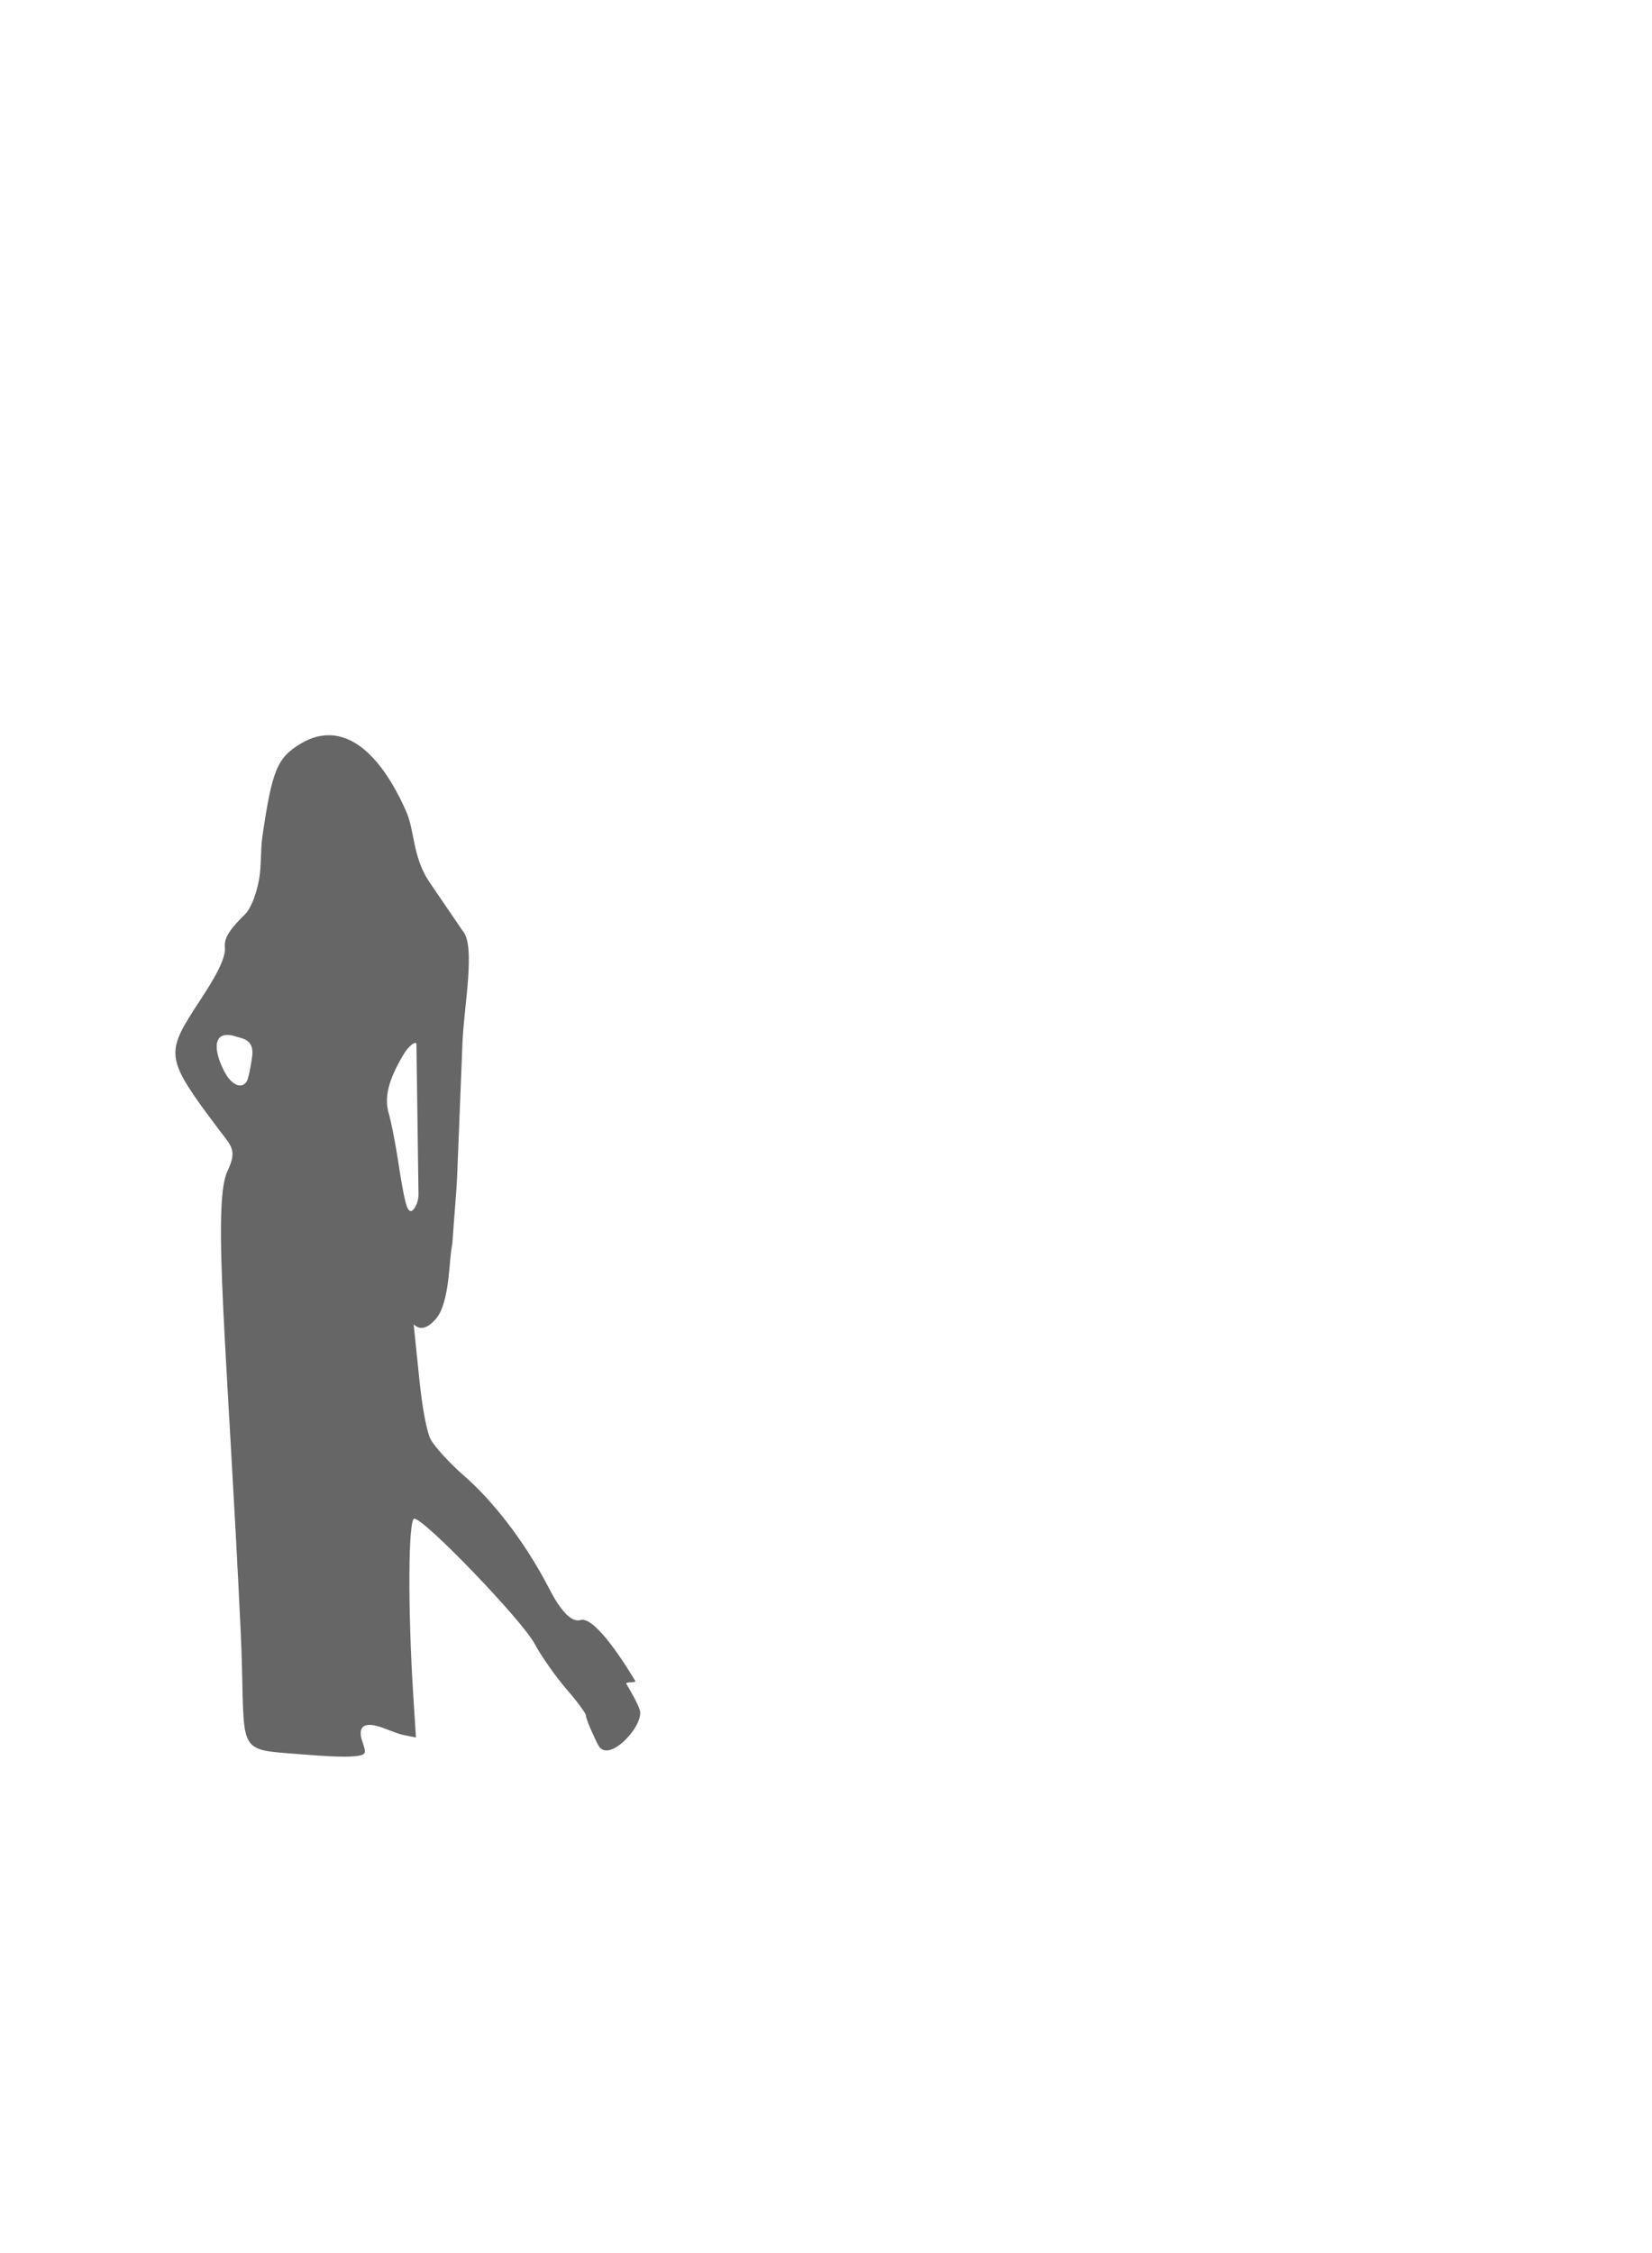 <?xml version="1.0" encoding="UTF-8" standalone="no"?>
<!-- Created with Inkscape (http://www.inkscape.org/) -->

<svg
   xmlns:dc="http://purl.org/dc/elements/1.1/"
   xmlns:cc="http://creativecommons.org/ns#"
   xmlns:rdf="http://www.w3.org/1999/02/22-rdf-syntax-ns#"
   xmlns:svg="http://www.w3.org/2000/svg"
   xmlns="http://www.w3.org/2000/svg"
   xmlns:sodipodi="http://sodipodi.sourceforge.net/DTD/sodipodi-0.dtd"
   xmlns:inkscape="http://www.inkscape.org/namespaces/inkscape"
   width="825"
   height="1125"
   viewBox="0 0 825 1125"
   id="svg2"
   version="1.1"
   inkscape:version="0.91 r13725"
   sodipodi:docname="burglar.svg">
  <defs
     id="defs4" />
  <sodipodi:namedview
     id="base"
     pagecolor="#ffffff"
     bordercolor="#666666"
     borderopacity="1.0"
     inkscape:pageopacity="0.0"
     inkscape:pageshadow="2"
     inkscape:zoom="0.49497475"
     inkscape:cx="253.8412"
     inkscape:cy="539.89932"
     inkscape:document-units="px"
     inkscape:current-layer="layer1"
     showgrid="false"
     units="px"
     inkscape:window-width="1920"
     inkscape:window-height="1017"
     inkscape:window-x="-8"
     inkscape:window-y="-8"
     inkscape:window-maximized="1"
     showguides="true"
     inkscape:guide-bbox="true">
    <sodipodi:guide
       position="-1008.571,760"
       orientation="0,1"
       id="guide4139"
       inkscape:label=""
       inkscape:color="rgb(0,0,255)" />
    <sodipodi:guide
       position="-760,260"
       orientation="0,1"
       id="guide4141"
       inkscape:label=""
       inkscape:color="rgb(0,0,255)" />
    <sodipodi:guide
       position="75,517.143"
       orientation="1,0"
       id="guide4143"
       inkscape:label=""
       inkscape:color="rgb(0,0,255)" />
  </sodipodi:namedview>
  <g
     inkscape:label="Layer 1"
     inkscape:groupmode="layer"
     id="layer1"
     transform="translate(0,72.638)">
    <path
       style="fill:#000000;opacity:0.6"
       d="m 140.775,802.555 c -23.635,-1.952 -17.975,-5.285 -20.593,-60.862 -6.474,-137.457 -14.39,-213.03 -6.604,-229.529 5.053,-10.707 1.995,-12.447 -4.659,-21.295 -25.674,-34.134 -26.269,-37.123 -11.864,-59.631 5.128,-8.014 16.078,-23.421 15.257,-30.901 -0.535,-4.881 3.078,-9.622 10.076,-16.45 2.205,-2.151 5.449,-8.46 7.097,-18.042 1.045,-6.074 0.594,-14.318 1.561,-20.922 4.802,-32.796 7.364,-39.078 18.773,-46.035 13.653,-8.325 26.844,-4.595 38.421,9.111 5.251,6.216 10.169,14.484 14.648,24.611 4.229,9.561 3.152,22.862 11.581,35.224 l 16.484,24.177 c 6.793,7.358 0.745,37.374 0,56.039 l -2.691,67.398 c -0.256,6.415 -1.598,21.157 -2.338,32.786 -1.903,8.528 -1.154,29.654 -8.391,37.843 -3.391,3.838 -7.263,6.115 -10.957,2.557 l 2.989,28.864 c 1.223,11.809 3.459,24.604 5.418,28.391 1.958,3.787 9.577,12.119 16.931,18.515 13.281,11.552 29.688,31.612 42.385,56.288 4.557,8.857 10.361,17.09 15.605,15.594 6.552,-1.869 19.785,17.813 27.263,30.257 0.854,1.421 -5.121,0.27 -4.348,1.623 3.132,5.482 6.877,11.707 6.899,14.547 0.052,6.892 -10.493,18.665 -16.719,18.665 -3.653,0 -4.219,-2.499 -6.786,-7.907 -1.99,-4.193 -3.618,-8.497 -3.618,-9.565 0,-1.068 -4.363,-6.967 -9.697,-13.111 -5.333,-6.143 -12.482,-16.332 -15.886,-22.641 -6.451,-11.957 -55.077,-62.499 -60.129,-62.499 -3.014,0 -3.267,44.897 -0.498,88.258 l 1.342,21.012 -6.32,-1.262 c -3.476,-0.694 -9.75,-3.661 -13.25,-4.517 -5.753,-1.407 -8.562,0.089 -7.937,4.919 0.38,2.939 2.736,7.17 1.777,8.711 -2.197,3.53 -27.956,0.726 -41.223,-0.22 z m 68.222,-278.853 -1.03,-74.879 c -0.027,-1.997 -3.722,0.436 -6.558,5.248 -7.5,12.724 -9.606,21.182 -7.277,29.22 1.171,4.041 3.144,13.904 4.384,21.918 3.45,22.288 4.605,26.899 6.735,26.899 1.079,0 3.81,-3.68 3.745,-8.406 z m -85.753,-56.413 c 0.699,-1.131 1.889,-6.572 2.646,-12.091 1.193,-8.701 -4.31,-9.091 -8.159,-10.312 -11.014,-3.496 -11.853,5.605 -5.705,17.493 3.512,6.792 8.662,9.046 11.218,4.91 z"
       id="path2996"
       inkscape:connector-curvature="0"
       sodipodi:nodetypes="csssssssssssscsscscssssssscssssssscssscccssssssssssss"
       inkscape:export-filename="G:\apmeneel\Documents\Board Games\Masters of the Heist\decks\svg\crew\png\con artist.png"
       inkscape:export-xdpi="316.4415"
       inkscape:export-ydpi="316.4415" />
  </g>
</svg>
